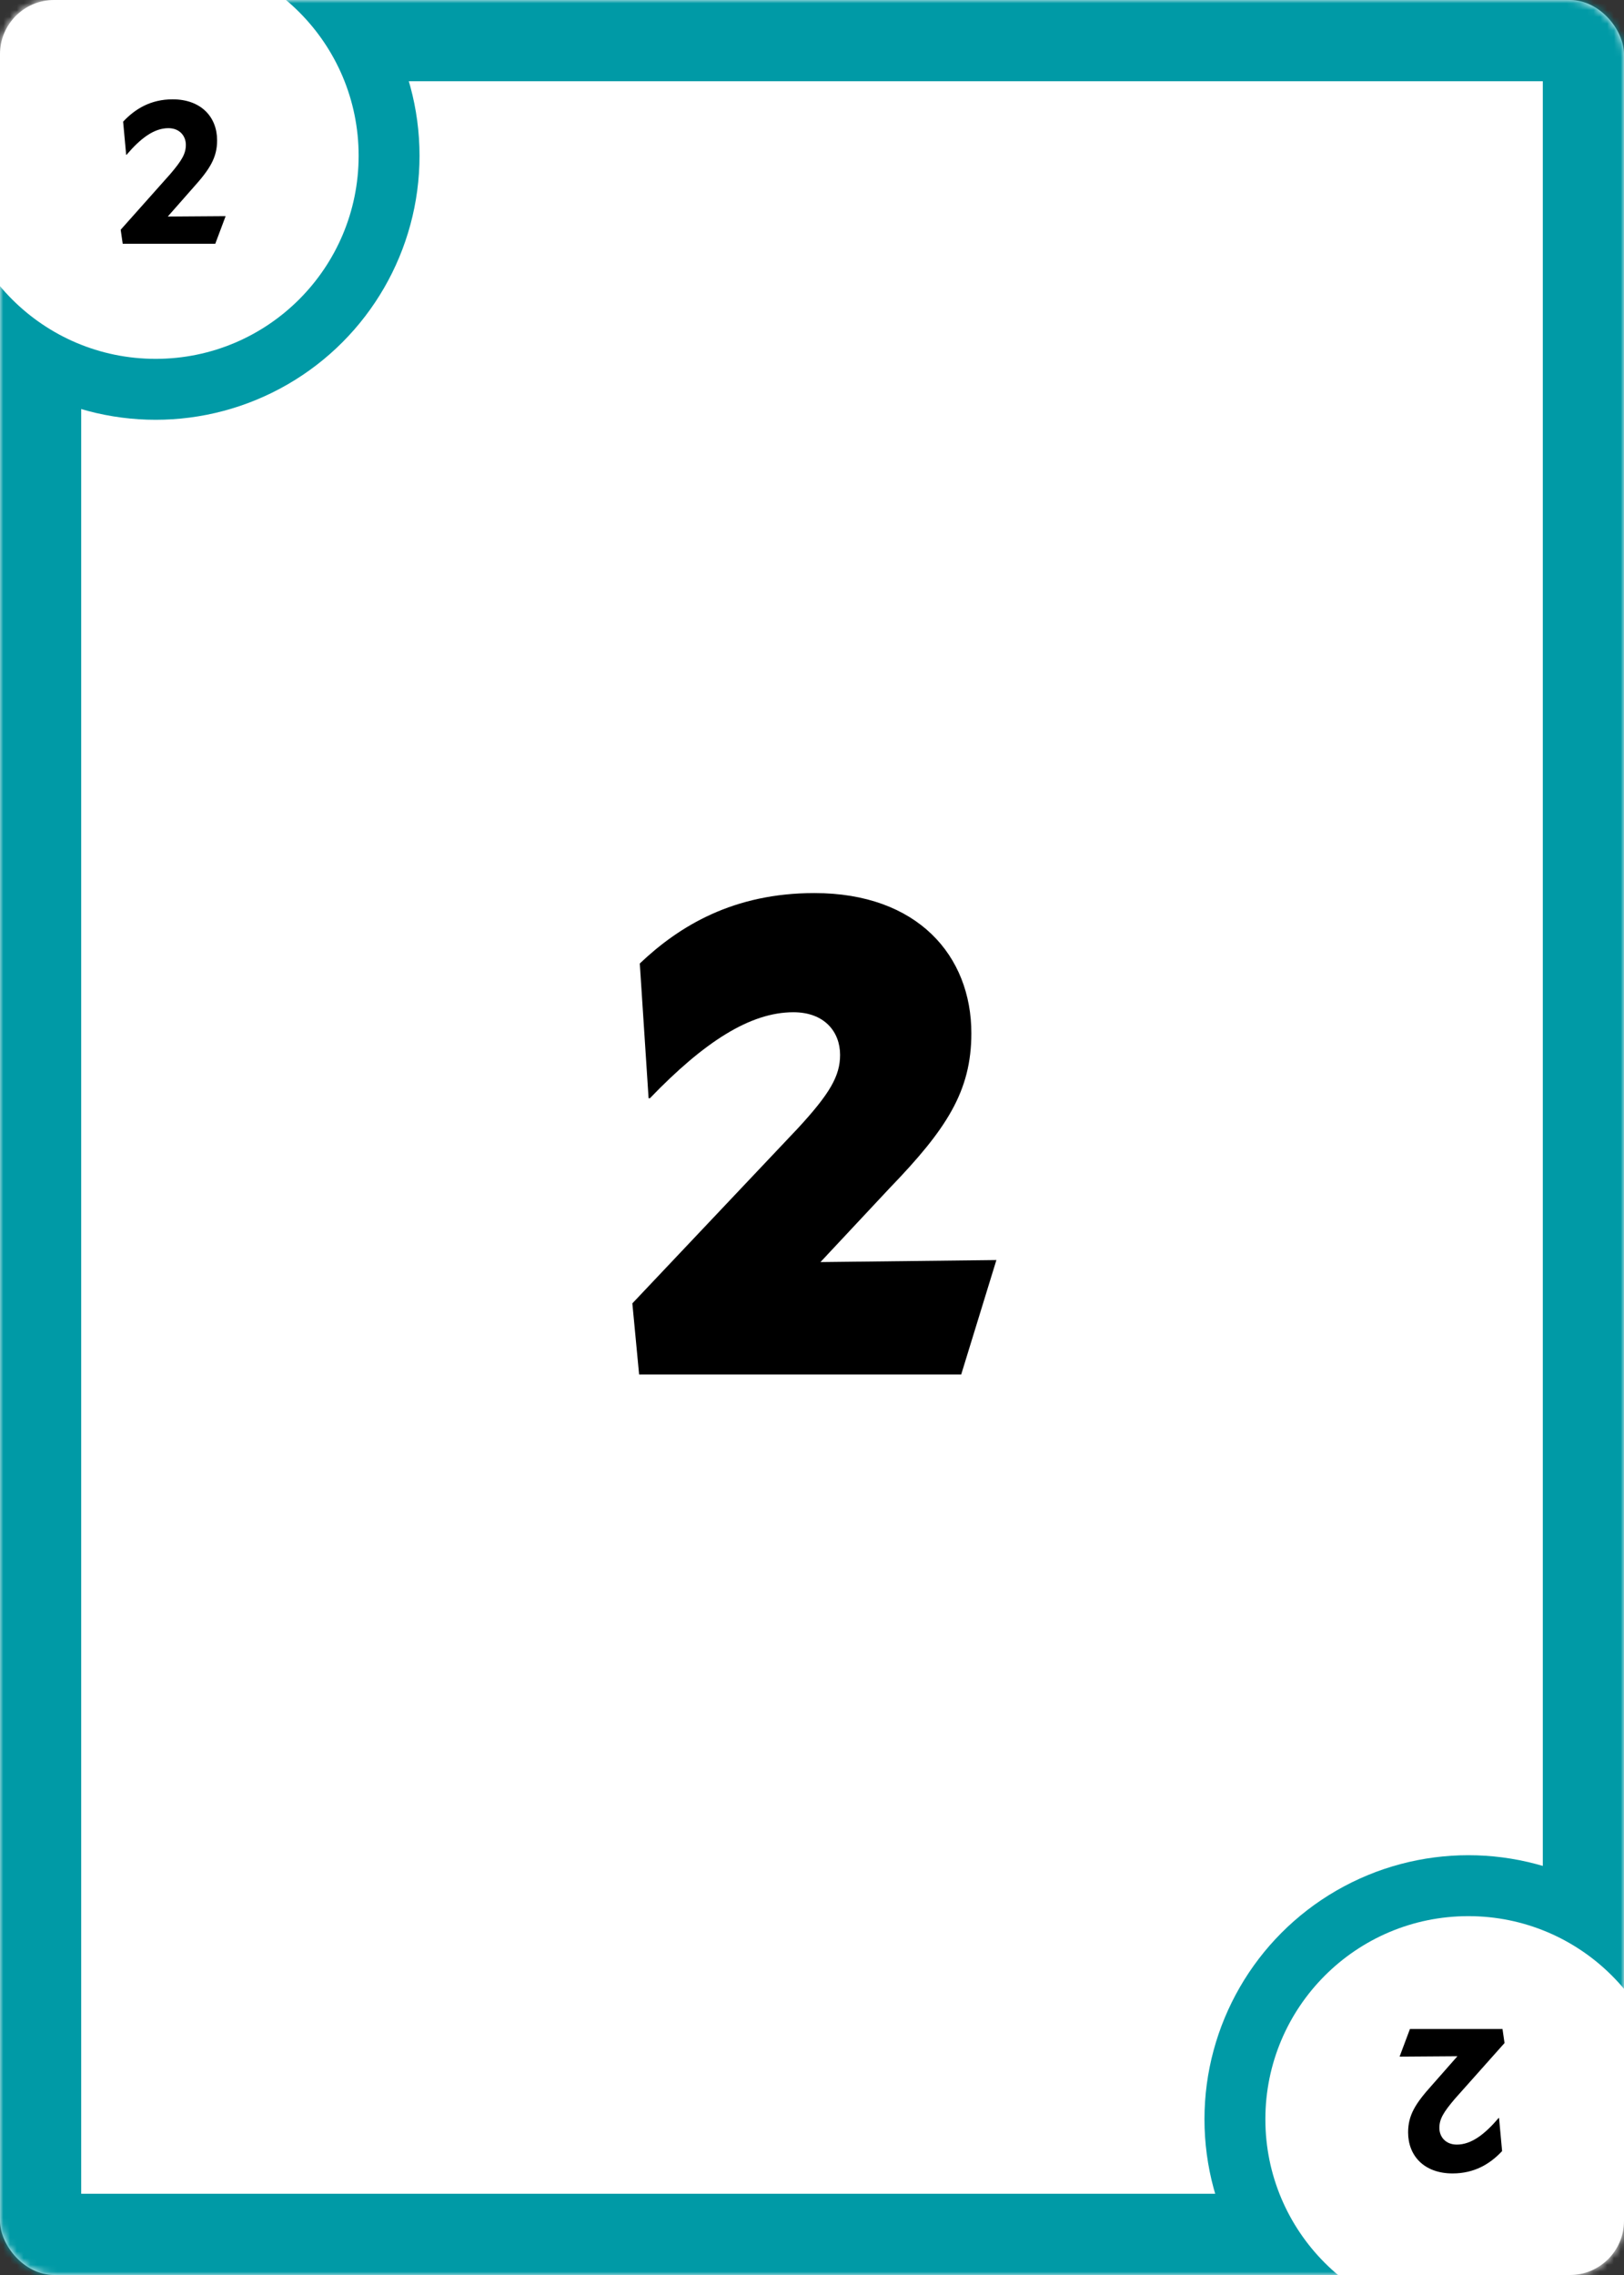 <?xml version="1.0" encoding="UTF-8"?>
<svg width="240px" height="336px" viewBox="0 0 240 336" version="1.1" xmlns="http://www.w3.org/2000/svg" xmlns:xlink="http://www.w3.org/1999/xlink">
    <rect x="0" y="0" width="240" height="336" fill="#333333" stroke="none"/>
    <!-- Generator: Sketch 47.1 (45422) - http://www.bohemiancoding.com/sketch -->
    <title>f-2</title>
    <desc>Created with Sketch.</desc>
    <defs>
        <rect id="path-1" x="0" y="0" width="240" height="336" rx="8"></rect>
    </defs>
    <g id="Symbols" stroke="none" stroke-width="1" fill="none" fill-rule="evenodd">
        <g id="f-2">
            <mask id="mask-2" fill="white">
                <use xlink:href="#path-1"></use>
            </mask>
            <use id="Mask" fill="#FFFFFF" xlink:href="#path-1"></use>
            <g id="full" mask="url(#mask-2)">
                <g id="Background">
                    <g id="border/blue">
                        <path d="M0,0 L240,0 L240,336 L0,336 L0,0 Z M12,12 L12,324 L228,324 L228,12 L12,12 Z" id="border" fill="#009AA6"></path>
                        <g id="Group" stroke-width="1" transform="translate(-16, -16)">
                            <g id="bottom-right" transform="translate(194, 290)">
                                <circle id="Oval-Copy" fill="#009AA6" cx="39" cy="39" r="39"></circle>
                                <path d="M39,69 C44.598,69 54.598,69 69,69 C69,54.448 69,44.448 69,39 C69,22.431 55.569,9 39,9 C22.431,9 9,22.431 9,39 C9,55.569 22.431,69 39,69 Z" id="Oval-Copy-3" fill="#FFFFFF"></path>
                            </g>
                            <g id="top-left" transform="translate(39, 39) rotate(180) translate(-39, -39) ">
                                <circle id="Oval-Copy" fill="#009AA6" cx="39" cy="39" r="39"></circle>
                                <path d="M39,69 C44.598,69 54.598,69 69,69 C69,54.448 69,44.448 69,39 C69,22.431 55.569,9 39,9 C22.431,9 9,22.431 9,39 C9,55.569 22.431,69 39,69 Z" id="Oval-Copy-3" fill="#FFFFFF"></path>
                            </g>
                        </g>
                    </g>
                </g>
                <g id="number-1" transform="translate(206, 299)" fill="#000000">
                    <path d="M1.135,22 L14.815,22 L16.345,17.92 L7.795,17.98 L11.575,13.69 C14.005,10.99 15.085,9.28 15.085,6.73 C15.085,3.25 12.685,0.67 8.515,0.67 C5.275,0.67 2.965,2.08 1.195,3.97 L1.645,8.86 L1.705,8.86 C3.775,6.43 5.755,4.93 7.885,4.93 C9.535,4.93 10.465,6.07 10.465,7.39 C10.465,8.71 9.865,9.7 8.185,11.68 L0.835,19.93 L1.135,22 Z" id="?" transform="translate(8.59, 11.335) rotate(180) translate(-8.59, -11.335) "></path>
                </g>
                <g id="number-1-copy" transform="translate(1, 12)" fill="#000000">
                    <path d="M17.135,24 L30.815,24 L32.345,19.92 L23.795,19.98 L27.575,15.69 C30.005,12.99 31.085,11.28 31.085,8.73 C31.085,5.25 28.685,2.67 24.515,2.67 C21.275,2.67 18.965,4.08 17.195,5.97 L17.645,10.86 L17.705,10.86 C19.775,8.43 21.755,6.93 23.885,6.93 C25.535,6.93 26.465,8.07 26.465,9.39 C26.465,10.71 25.865,11.7 24.185,13.68 L16.835,21.93 L17.135,24 Z" id="?"></path>
                </g>
            </g>
            <path d="M94.45,203 L142.05,203 L147.25,186.1 L121.25,186.4 L131.45,175.5 C139.85,166.8 143.55,161.2 143.55,152.6 C143.55,141.2 135.65,131.9 120.35,131.9 C108.45,131.9 100.45,136.7 94.55,142.3 L95.85,162.2 L96.05,162.2 C104.05,153.9 110.85,149.5 117.25,149.5 C121.85,149.5 124.15,152.4 124.15,155.8 C124.15,158.9 122.65,161.5 117.95,166.6 L93.45,192.5 L94.45,203 Z" id="2" fill="#000000" mask="url(#mask-2)"></path>
        </g>
    </g>
</svg>